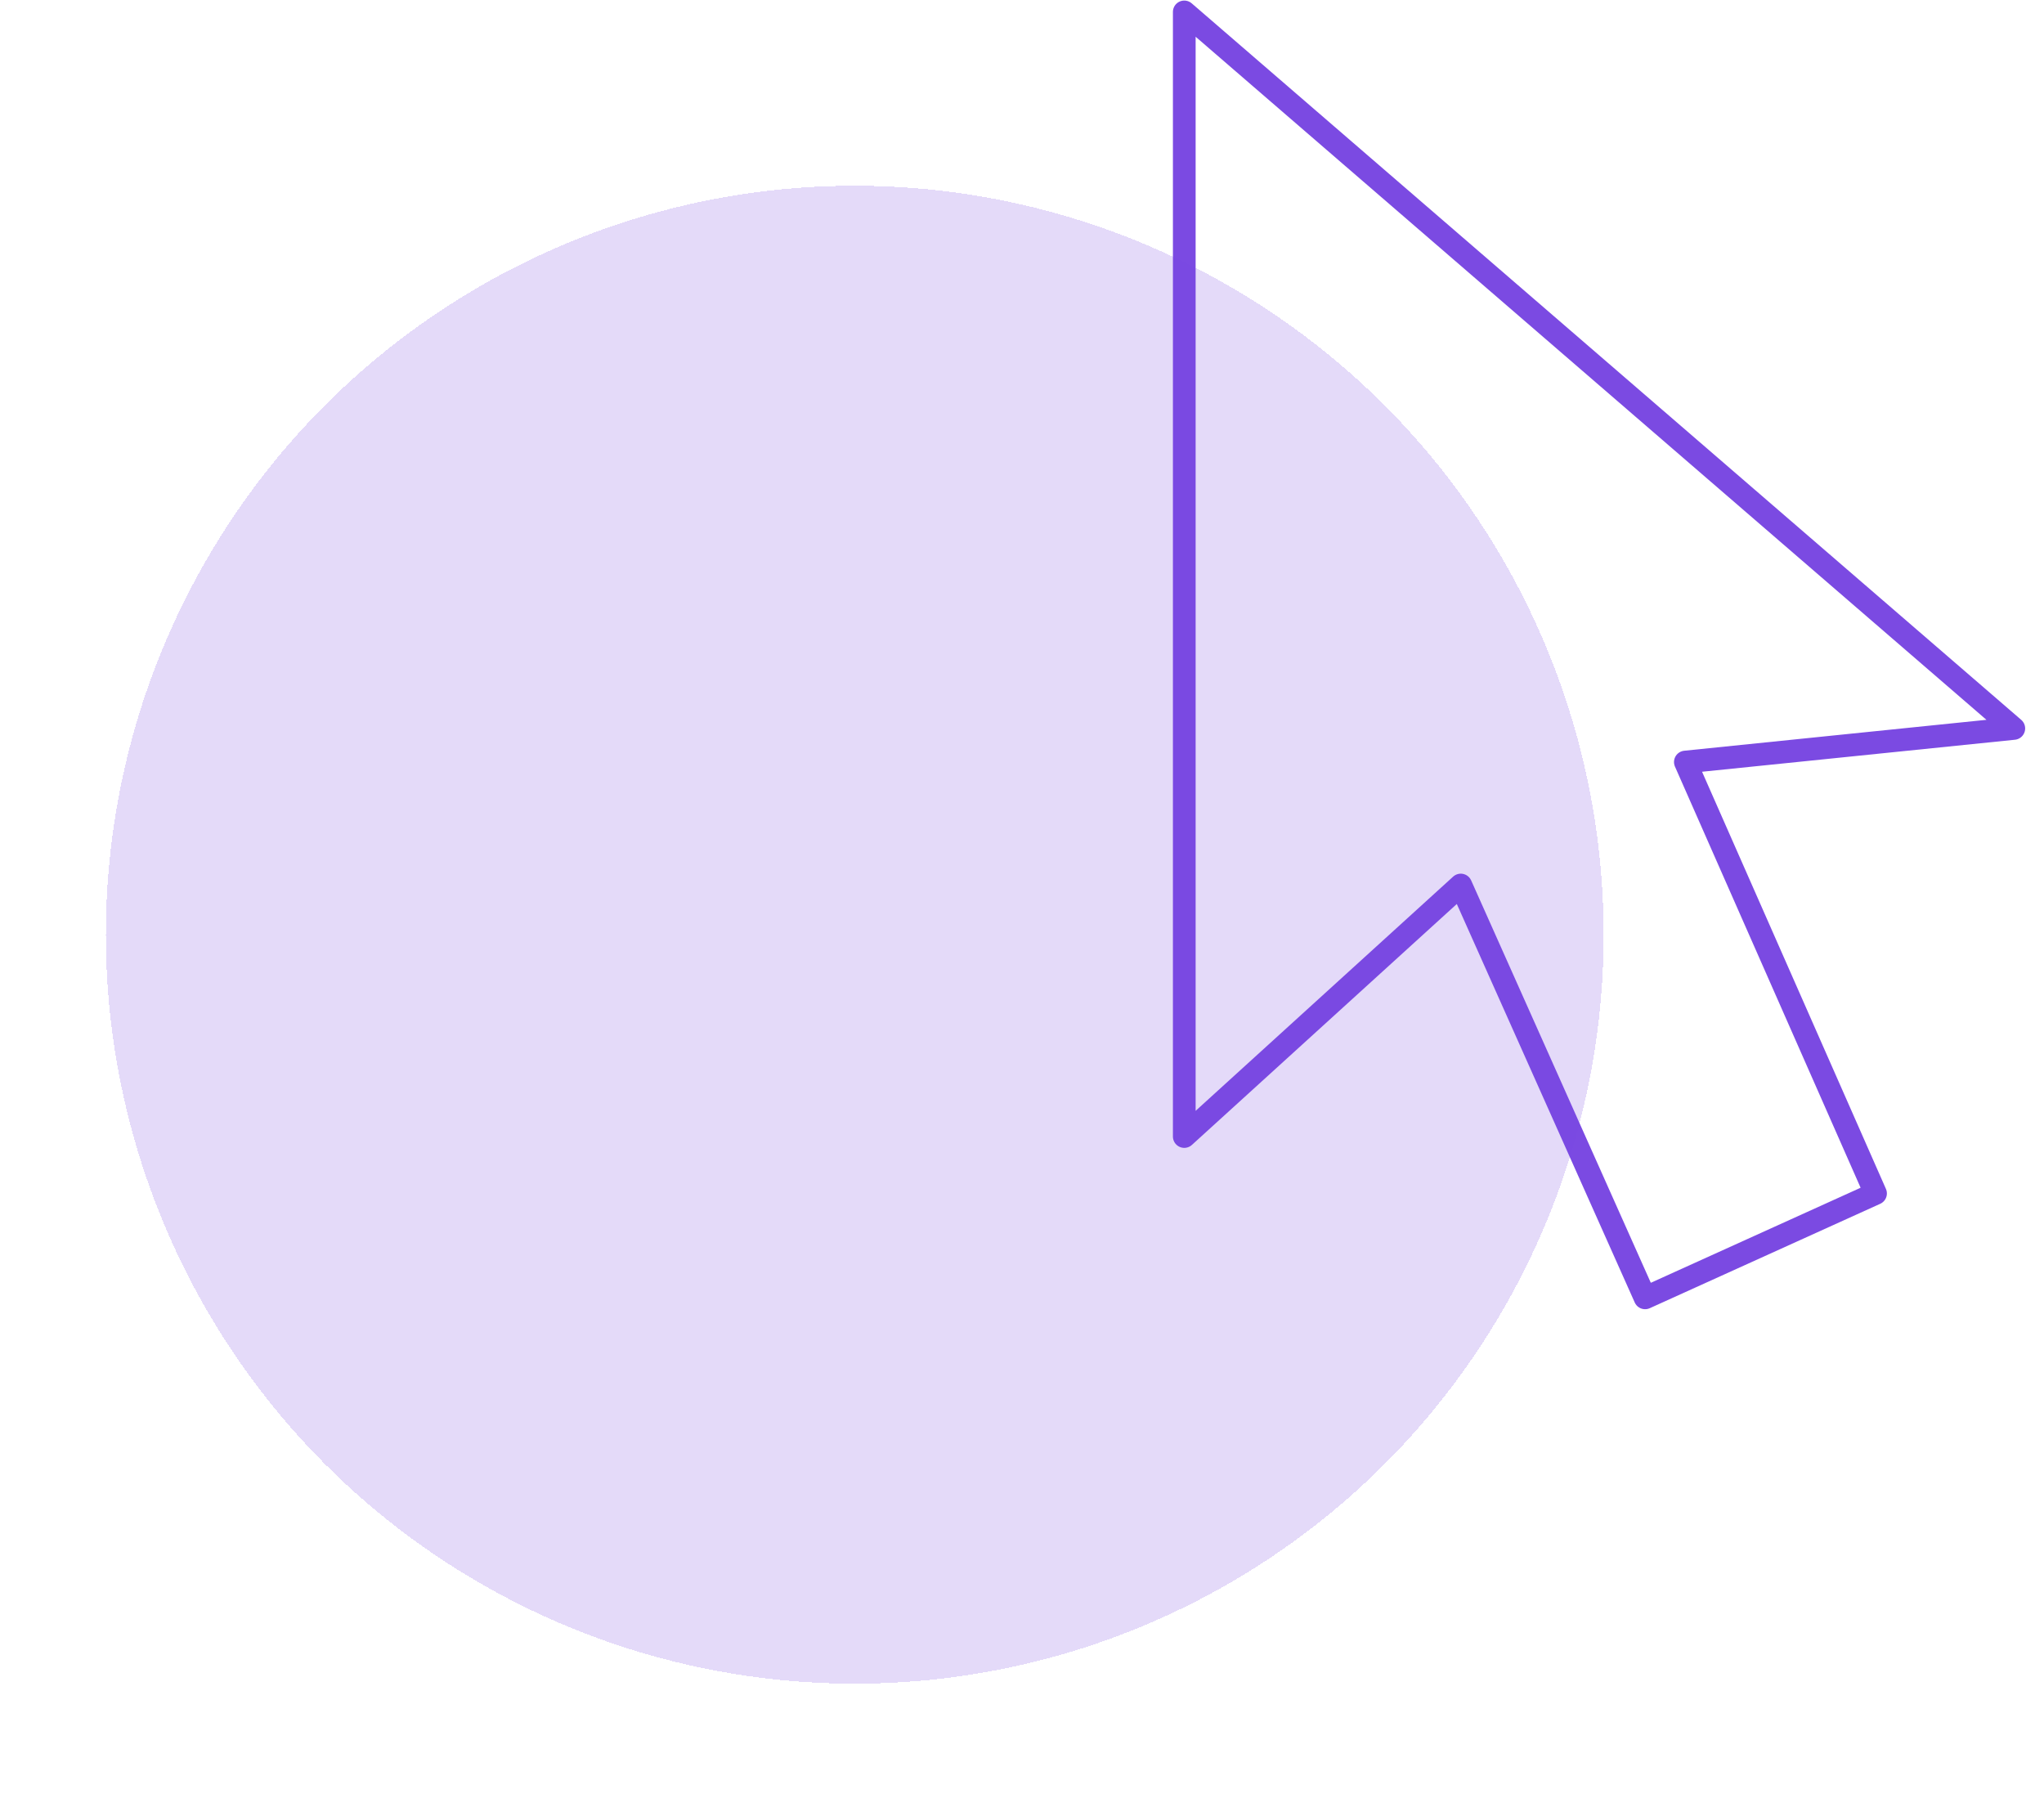 <svg width="90" height="79" viewBox="0 0 90 79" fill="none" xmlns="http://www.w3.org/2000/svg">
<path d="M52.145 50.037L64.32 38.965L72.436 57.14L82.582 52.544L74.209 33.55L88.67 32.071L52.145 0.525V50.037Z" stroke="#7B4AE2" stroke-linecap="round" stroke-linejoin="round"/>
<g filter="url(#filter0_d_135_918)">
<circle cx="37.636" cy="37.152" r="32.974" fill="#7B4AE2" fill-opacity="0.2" shape-rendering="crispEdges"/>
</g>
<defs>
<filter id="filter0_d_135_918" x="0.662" y="4.178" width="73.949" height="73.949" filterUnits="userSpaceOnUse" color-interpolation-filters="sRGB">
<feFlood flood-opacity="0" result="BackgroundImageFix"/>
<feColorMatrix in="SourceAlpha" type="matrix" values="0 0 0 0 0 0 0 0 0 0 0 0 0 0 0 0 0 0 127 0" result="hardAlpha"/>
<feOffset dy="4"/>
<feGaussianBlur stdDeviation="2"/>
<feComposite in2="hardAlpha" operator="out"/>
<feColorMatrix type="matrix" values="0 0 0 0 0 0 0 0 0 0 0 0 0 0 0 0 0 0 0.25 0"/>
<feBlend mode="normal" in2="BackgroundImageFix" result="effect1_dropShadow_135_918"/>
<feBlend mode="normal" in="SourceGraphic" in2="effect1_dropShadow_135_918" result="shape"/>
</filter>
</defs>
</svg>
